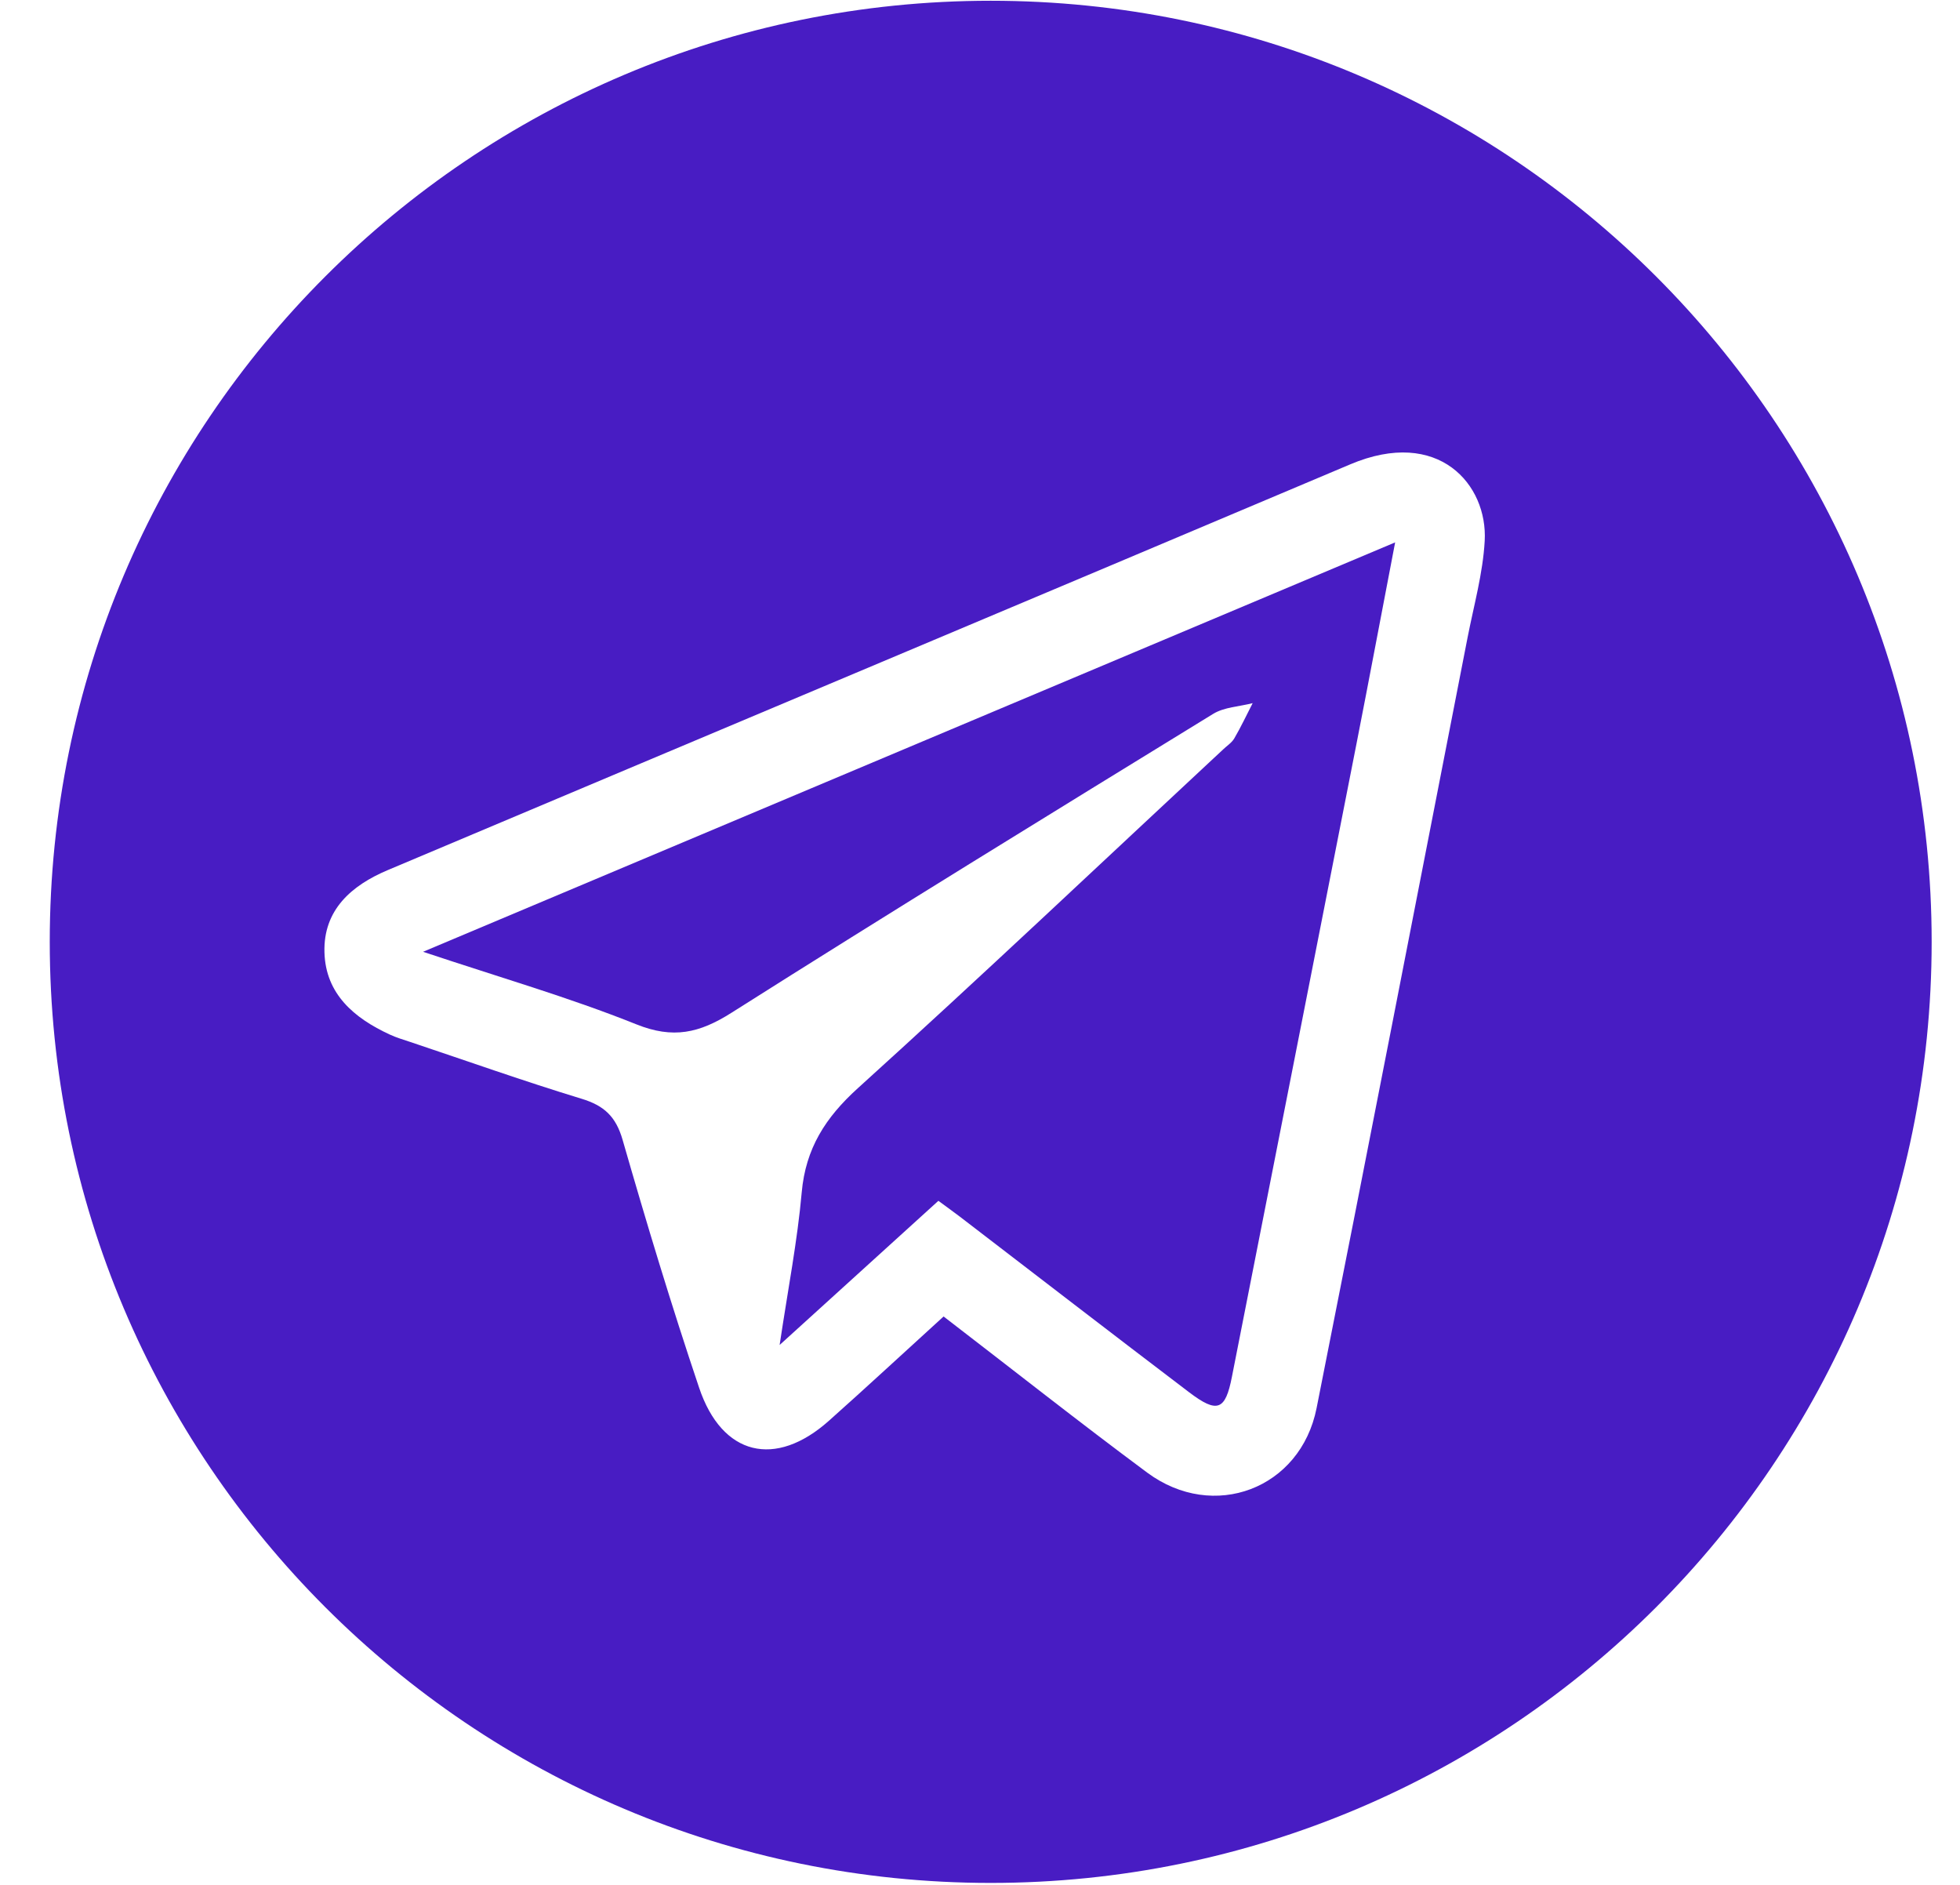 <svg width="26" height="25" viewBox="0 0 26 25" fill="none" xmlns="http://www.w3.org/2000/svg">
<path d="M8.441 13.586C8.929 13.782 9.277 13.703 9.703 13.433C11.82 12.092 13.956 10.781 16.092 9.469C16.24 9.378 16.44 9.372 16.617 9.326C16.536 9.483 16.462 9.642 16.373 9.794C16.339 9.852 16.275 9.892 16.224 9.941C14.612 11.441 13.012 12.956 11.38 14.433C10.949 14.823 10.687 15.233 10.635 15.815C10.578 16.457 10.454 17.092 10.342 17.839C11.1 17.151 11.77 16.542 12.448 15.927C12.555 16.006 12.646 16.071 12.734 16.138C13.746 16.914 14.756 17.693 15.771 18.464C16.15 18.752 16.255 18.706 16.342 18.26C16.893 15.46 17.446 12.661 17.995 9.861C18.164 9.001 18.325 8.14 18.507 7.194C14.188 9.013 9.948 10.798 5.612 12.624C6.624 12.962 7.55 13.229 8.441 13.586Z" fill="#481CC3"/>
<path d="M13.142 0.01C6.249 0.01 0.66 5.598 0.66 12.492C0.66 19.386 6.249 24.974 13.142 24.974C20.036 24.974 25.624 19.386 25.624 12.492C25.624 5.599 20.036 0.01 13.142 0.01ZM19.468 8.455C18.802 11.863 18.142 15.271 17.465 18.676C17.252 19.748 16.098 20.184 15.218 19.532C14.318 18.864 13.437 18.168 12.517 17.461C11.993 17.938 11.499 18.396 10.996 18.844C10.286 19.477 9.578 19.31 9.274 18.406C8.908 17.319 8.576 16.221 8.259 15.118C8.17 14.809 8.014 14.664 7.714 14.573C6.952 14.341 6.201 14.074 5.445 13.821C5.352 13.79 5.257 13.762 5.169 13.721C4.697 13.503 4.319 13.183 4.304 12.631C4.288 12.068 4.663 11.743 5.145 11.54C9.4 9.745 13.658 7.957 17.911 6.159C19.084 5.663 19.737 6.43 19.695 7.175C19.671 7.605 19.551 8.03 19.468 8.455Z" fill="#481CC3"/>
</svg>